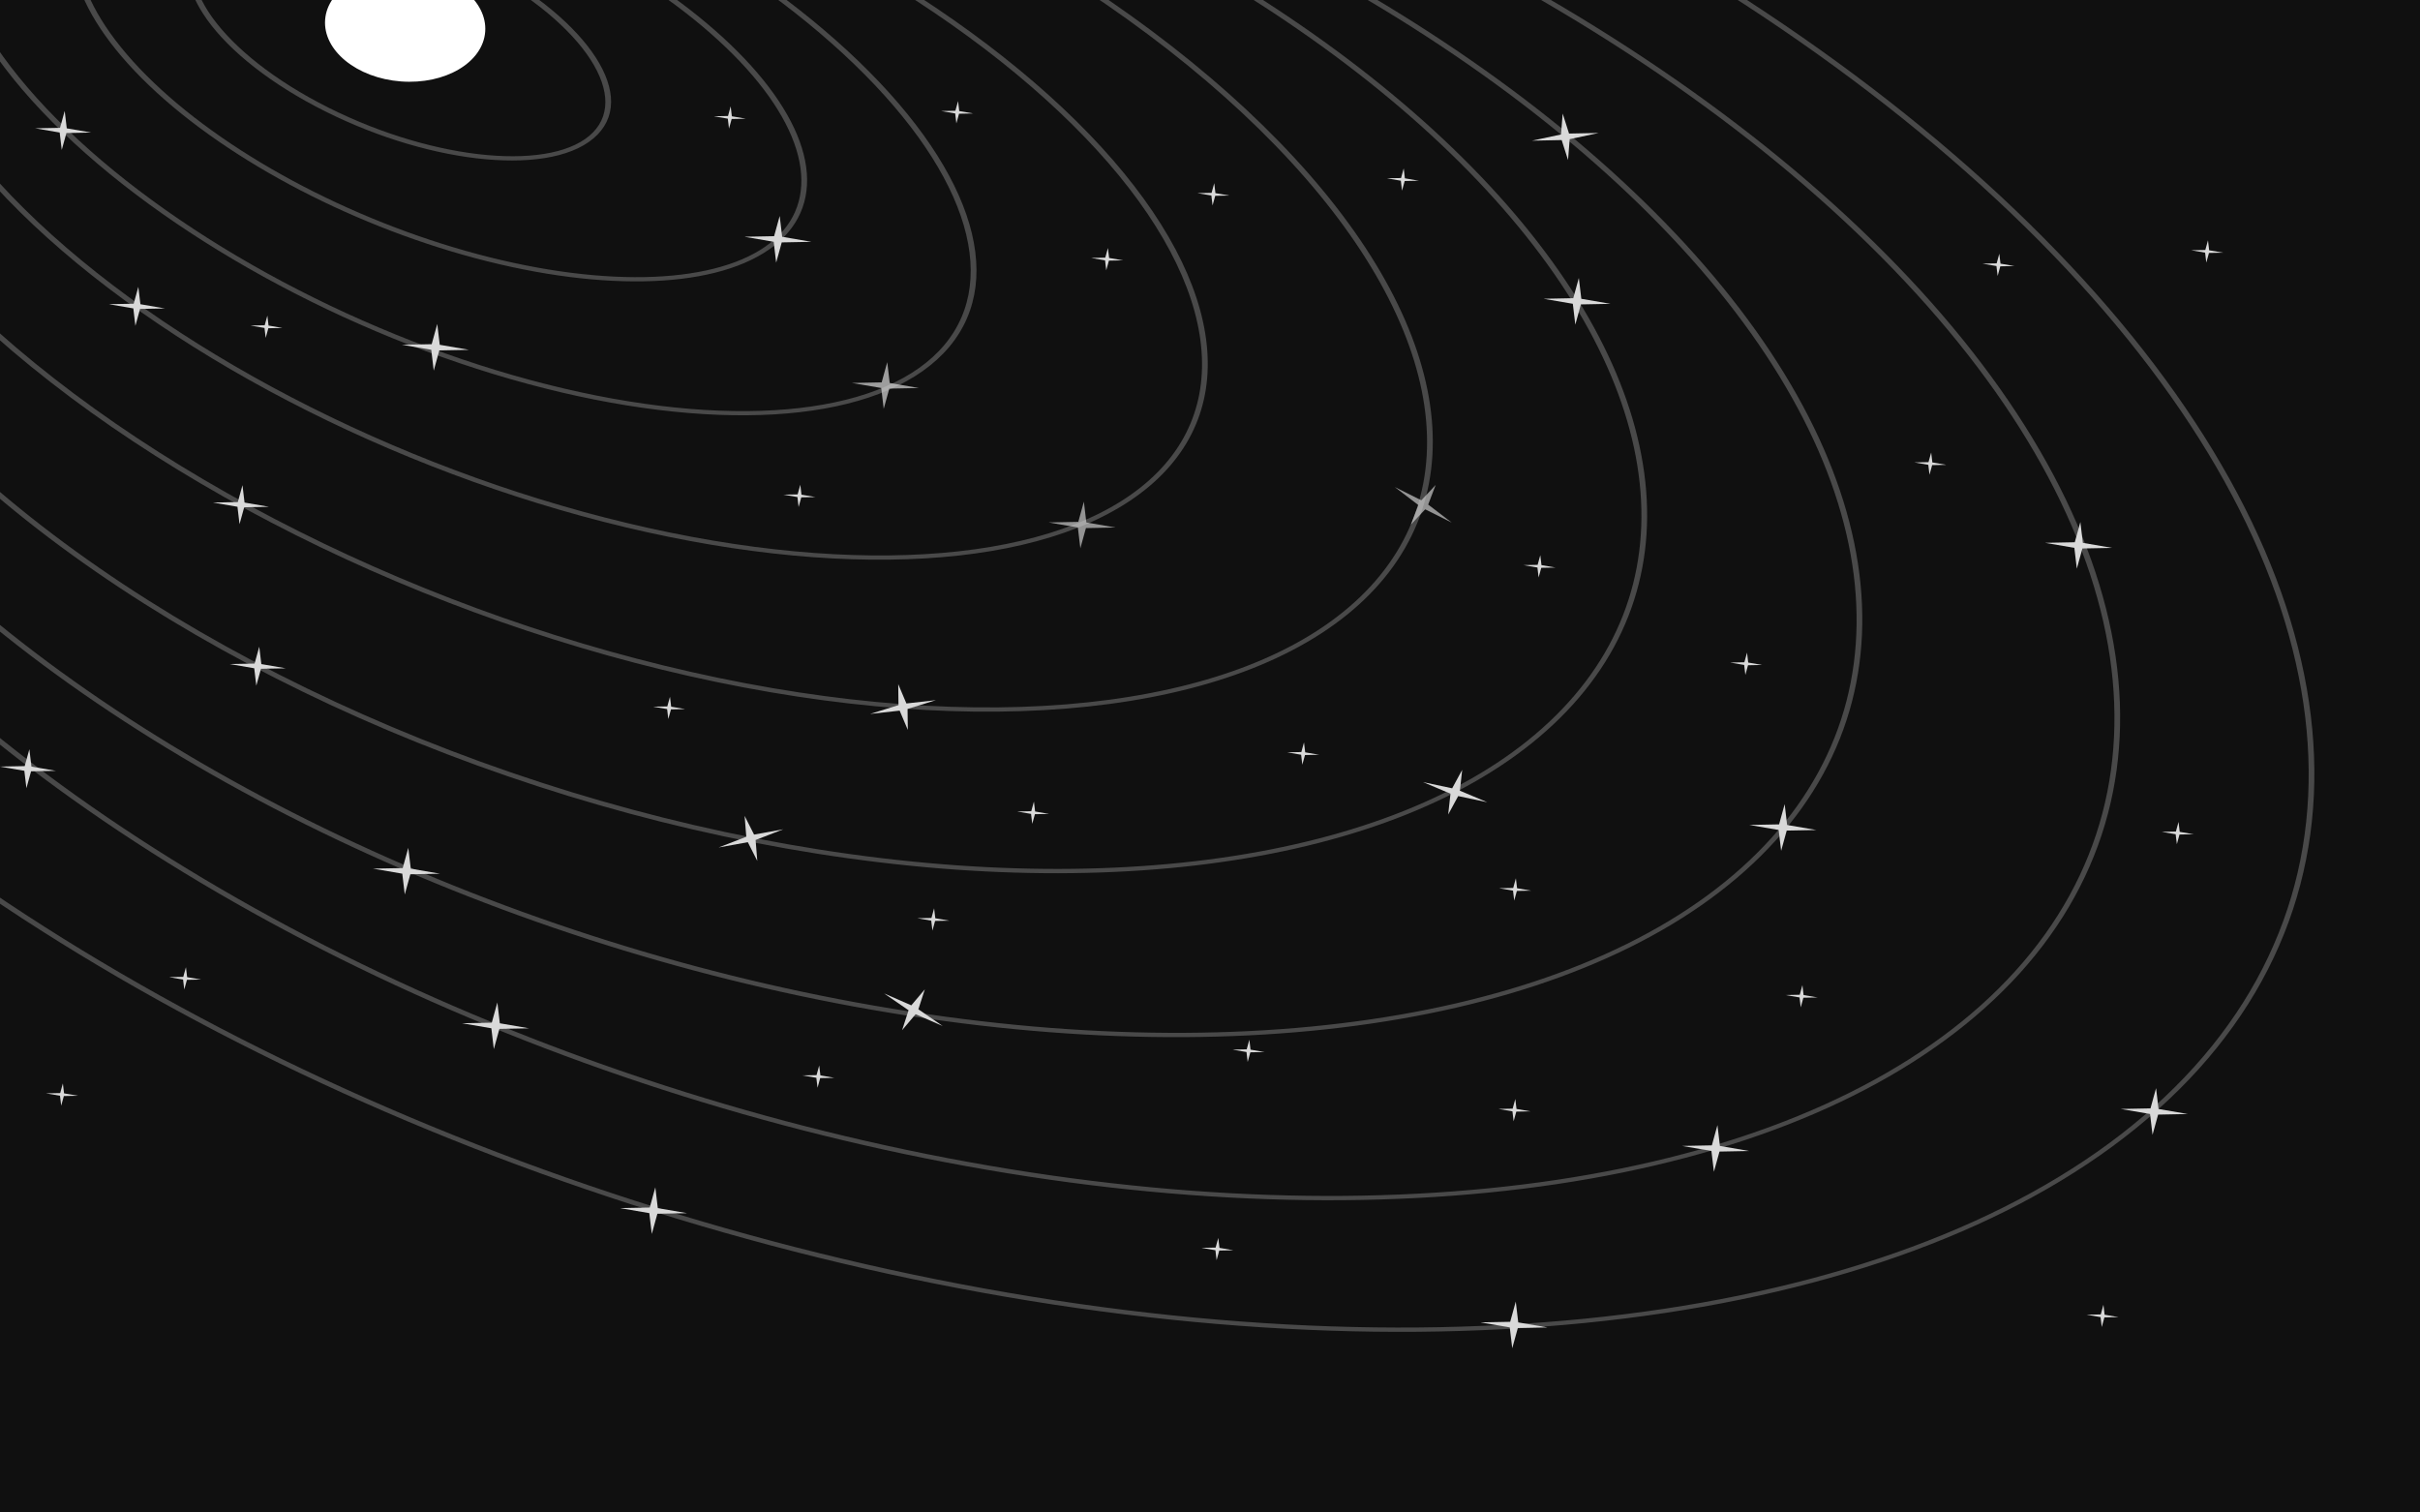 <svg width="1440" height="900" viewBox="0 0 1440 900" fill="none" xmlns="http://www.w3.org/2000/svg">
<g clip-path="url(#clip0_26_2)">
<rect width="1440" height="900" fill="#101010"/>
<ellipse cx="130.273" cy="61.663" rx="130.273" ry="61.663" transform="matrix(0.894 0.448 -0.701 0.713 164.422 -81.165)" stroke="#494949" stroke-width="3"/>
<ellipse cx="227.534" cy="107.701" rx="227.534" ry="107.701" transform="matrix(0.894 0.448 -0.701 0.713 133.661 -140.163)" stroke="#494949" stroke-width="3"/>
<ellipse cx="322.153" cy="157.328" rx="322.153" ry="157.328" transform="matrix(0.876 0.483 -0.739 0.674 108.174 -204.058)" stroke="#494949" stroke-width="3"/>
<ellipse cx="407.256" cy="202.528" rx="407.256" ry="202.528" transform="matrix(0.894 0.448 -0.701 0.713 104.057 -227.746)" stroke="#494949" stroke-width="3"/>
<ellipse cx="503.445" cy="266.323" rx="503.445" ry="266.323" transform="matrix(0.894 0.448 -0.701 0.713 100.219 -288.045)" stroke="#494949" stroke-width="3"/>
<ellipse cx="571.801" cy="324.449" rx="571.801" ry="324.449" transform="matrix(0.907 0.421 -0.671 0.742 115.036 -303.594)" stroke="#494949" stroke-width="3"/>
<ellipse cx="653.29" cy="375.233" rx="653.29" ry="375.233" transform="matrix(0.907 0.421 -0.671 0.742 121.889 -328.952)" stroke="#494949" stroke-width="3"/>
<ellipse cx="744.659" cy="431.183" rx="744.659" ry="431.183" transform="matrix(0.907 0.421 -0.671 0.742 139.033 -368.458)" stroke="#494949" stroke-width="3"/>
<ellipse cx="860.338" cy="498.824" rx="860.338" ry="498.824" transform="matrix(0.907 0.421 -0.67 0.742 80.453 -458.964)" stroke="#494949" stroke-width="3"/>
<path d="M939.476 165.405L940.951 177.799L958.371 180.793L940.699 181.137L937.379 193.169L935.904 180.775L918.485 177.781L936.157 177.437L939.476 165.405Z" fill="#D9D9D9"/>
<path d="M929.858 67.582L933.649 79.475L951.321 79.121L934.033 82.799L933.048 95.243L929.256 83.35L911.585 83.704L928.873 80.025L929.858 67.582Z" fill="#D9D9D9"/>
<path d="M154.268 384.804L155.501 395.163L170.059 397.665L155.29 397.952L152.515 408.008L151.283 397.649L136.724 395.147L151.493 394.86L154.268 384.804Z" fill="#D9D9D9"/>
<path d="M144.286 288.702L145.518 299.061L160.077 301.563L145.308 301.85L142.533 311.907L141.3 301.548L126.742 299.046L141.511 298.758L144.286 288.702Z" fill="#D9D9D9"/>
<path d="M82.318 170.672L83.55 181.031L98.109 183.533L83.34 183.82L80.565 193.876L79.333 183.517L64.774 181.015L79.543 180.728L82.318 170.672Z" fill="#D9D9D9"/>
<path d="M38.498 66.013L39.73 76.372L54.289 78.875L39.52 79.162L36.745 89.218L35.513 78.859L20.954 76.357L35.723 76.07L38.498 66.013Z" fill="#D9D9D9"/>
<path d="M159.091 187.806L159.795 193.725L168.114 195.155L159.675 195.319L158.089 201.065L157.385 195.146L149.065 193.716L157.505 193.552L159.091 187.806Z" fill="#D9D9D9"/>
<path d="M476.209 288.436L476.913 294.356L485.233 295.786L476.793 295.95L475.207 301.696L474.503 295.777L466.184 294.347L474.623 294.183L476.209 288.436Z" fill="#D9D9D9"/>
<path d="M659.266 147.574L659.97 153.493L668.29 154.923L659.85 155.087L658.265 160.833L657.56 154.914L649.241 153.484L657.681 153.32L659.266 147.574Z" fill="#D9D9D9"/>
<path d="M835.263 100.191L835.967 106.111L844.286 107.541L835.847 107.705L834.261 113.451L833.557 107.532L825.238 106.102L833.677 105.938L835.263 100.191Z" fill="#D9D9D9"/>
<path d="M570.082 60.159L570.786 66.078L579.105 67.508L570.665 67.672L569.08 73.418L568.376 67.499L560.056 66.069L568.496 65.905L570.082 60.159Z" fill="#D9D9D9"/>
<path d="M434.786 63.275L435.49 69.194L443.809 70.624L435.37 70.788L433.784 76.534L433.08 70.615L424.76 69.185L433.2 69.021L434.786 63.275Z" fill="#D9D9D9"/>
<path d="M722.525 109.012L723.229 114.931L731.549 116.361L723.109 116.525L721.524 122.272L720.819 116.352L712.5 114.922L720.94 114.758L722.525 109.012Z" fill="#D9D9D9"/>
<path d="M916.539 330.364L917.243 336.283L925.562 337.713L917.123 337.877L915.537 343.623L914.833 337.704L906.513 336.274L914.953 336.11L916.539 330.364Z" fill="#D9D9D9"/>
<path d="M743.418 618.665L744.122 624.585L752.442 626.015L744.002 626.179L742.416 631.925L741.712 626.006L733.393 624.576L741.832 624.412L743.418 618.665Z" fill="#D9D9D9"/>
<path d="M901.675 653.956L902.38 659.875L910.699 661.305L902.259 661.469L900.674 667.215L899.969 661.296L891.65 659.866L900.09 659.702L901.675 653.956Z" fill="#D9D9D9"/>
<path d="M724.93 736.62L725.634 742.539L733.953 743.969L725.514 744.133L723.928 749.88L723.224 743.96L714.905 742.53L723.344 742.366L724.93 736.62Z" fill="#D9D9D9"/>
<path d="M1251.63 776.403L1252.33 782.322L1260.65 783.752L1252.21 783.916L1250.63 789.663L1249.92 783.743L1241.6 782.313L1250.04 782.149L1251.63 776.403Z" fill="#D9D9D9"/>
<path d="M555.832 540.487L556.537 546.406L564.856 547.836L556.416 548L554.831 553.747L554.126 547.827L545.807 546.397L554.247 546.233L555.832 540.487Z" fill="#D9D9D9"/>
<path d="M110.647 575.538L111.351 581.457L119.67 582.887L111.231 583.051L109.645 588.797L108.941 582.878L100.622 581.448L109.061 581.284L110.647 575.538Z" fill="#D9D9D9"/>
<path d="M37.414 644.684L38.119 650.603L46.438 652.033L37.998 652.197L36.413 657.944L35.709 652.024L27.389 650.594L35.829 650.43L37.414 644.684Z" fill="#D9D9D9"/>
<path d="M1313.84 143.007L1314.54 148.927L1322.86 150.357L1314.42 150.521L1312.84 156.267L1312.13 150.348L1303.81 148.918L1312.25 148.754L1313.84 143.007Z" fill="#D9D9D9"/>
<path d="M1189.67 150.965L1190.38 156.884L1198.7 158.314L1190.26 158.478L1188.67 164.224L1187.97 158.305L1179.65 156.875L1188.09 156.711L1189.67 150.965Z" fill="#D9D9D9"/>
<path d="M1039.56 388.329L1040.26 394.249L1048.58 395.679L1040.14 395.843L1038.56 401.589L1037.85 395.67L1029.53 394.24L1037.97 394.076L1039.56 388.329Z" fill="#D9D9D9"/>
<path d="M1149.13 269.253L1149.83 275.173L1158.15 276.603L1149.71 276.767L1148.13 282.513L1147.42 276.594L1139.1 275.164L1147.54 275L1149.13 269.253Z" fill="#D9D9D9"/>
<path d="M1296.32 489.069L1297.02 494.988L1305.34 496.418L1296.9 496.582L1295.32 502.329L1294.61 496.409L1286.3 494.979L1294.74 494.815L1296.32 489.069Z" fill="#D9D9D9"/>
<path d="M1072.51 586.181L1073.21 592.1L1081.53 593.53L1073.09 593.694L1071.51 599.44L1070.8 593.521L1062.48 592.091L1070.92 591.927L1072.51 586.181Z" fill="#D9D9D9"/>
<path d="M902.016 522.629L902.72 528.548L911.04 529.978L902.6 530.142L901.015 535.888L900.31 529.969L891.991 528.539L900.431 528.375L902.016 522.629Z" fill="#D9D9D9"/>
<path d="M775.937 441.762L776.642 447.681L784.961 449.111L776.521 449.275L774.936 455.021L774.232 449.102L765.912 447.672L774.352 447.508L775.937 441.762Z" fill="#D9D9D9"/>
<path d="M615.229 476.963L615.933 482.883L624.253 484.313L615.813 484.477L614.227 490.223L613.523 484.304L605.204 482.874L613.644 482.71L615.229 476.963Z" fill="#D9D9D9"/>
<path d="M398.671 414.599L399.375 420.519L407.694 421.949L399.255 422.113L397.669 427.859L396.965 421.94L388.645 420.51L397.085 420.346L398.671 414.599Z" fill="#D9D9D9"/>
<path d="M487.465 634.004L488.169 639.924L496.488 641.354L488.049 641.518L486.463 647.264L485.759 641.345L477.439 639.915L485.879 639.751L487.465 634.004Z" fill="#D9D9D9"/>
<path d="M463.946 128.506L465.421 140.901L482.841 143.895L465.169 144.238L461.849 156.271L460.374 143.876L442.954 140.882L460.626 140.539L463.946 128.506Z" fill="#D9D9D9"/>
<path d="M242.946 504.506L244.421 516.901L261.841 519.895L244.169 520.238L240.849 532.271L239.374 519.876L221.954 516.882L239.626 516.539L242.946 504.506Z" fill="#D9D9D9"/>
<path d="M295.946 596.506L297.421 608.901L314.841 611.895L297.169 612.238L293.849 624.271L292.374 611.876L274.954 608.882L292.626 608.539L295.946 596.506Z" fill="#D9D9D9"/>
<path d="M17.473 445.815L18.706 456.174L33.265 458.676L18.495 458.963L15.721 469.02L14.488 458.661L-0.071 456.158L14.699 455.871L17.473 445.815Z" fill="#D9D9D9"/>
<path d="M260.191 192.775L261.666 205.169L279.086 208.164L261.414 208.507L258.094 220.539L256.619 208.145L239.199 205.151L256.871 204.807L260.191 192.775Z" fill="#D9D9D9"/>
<path d="M1237.9 310.631L1239.38 323.025L1256.79 326.019L1239.12 326.363L1235.8 338.395L1234.33 326L1216.91 323.006L1234.58 322.663L1237.9 310.631Z" fill="#D9D9D9"/>
<path d="M1021.95 669.506L1023.42 681.901L1040.84 684.895L1023.17 685.238L1019.85 697.271L1018.37 684.876L1000.95 681.882L1018.63 681.539L1021.95 669.506Z" fill="#D9D9D9"/>
<path d="M901.946 774.506L903.421 786.901L920.841 789.895L903.169 790.238L899.849 802.271L898.374 789.876L880.954 786.882L898.626 786.539L901.946 774.506Z" fill="#D9D9D9"/>
<path d="M870.059 458.103L868.692 470.51L884.983 477.367L867.692 473.704L861.736 484.674L863.103 472.267L846.812 465.41L864.104 469.073L870.059 458.103Z" fill="#D9D9D9"/>
<path d="M1282.95 647.506L1284.42 659.901L1301.84 662.895L1284.17 663.238L1280.85 675.271L1279.37 662.876L1261.95 659.882L1279.63 659.539L1282.95 647.506Z" fill="#D9D9D9"/>
<path d="M1061.95 478.506L1063.42 490.901L1080.84 493.895L1063.17 494.238L1059.85 506.271L1058.37 493.876L1040.95 490.882L1058.63 490.539L1061.95 478.506Z" fill="#D9D9D9"/>
<path d="M443.079 485.474L448.708 496.614L466.1 493.464L449.613 499.837L450.613 512.278L444.984 501.138L427.592 504.288L444.079 497.915L443.079 485.474Z" fill="#D9D9D9"/>
<path d="M550.319 588.695L546.466 600.567L561.029 610.583L544.838 603.492L536.783 613.027L540.637 601.155L526.073 591.139L542.264 598.23L550.319 588.695Z" fill="#D9D9D9"/>
<path d="M389.946 706.506L391.421 718.901L408.841 721.895L391.169 722.238L387.849 734.271L386.374 721.876L368.954 718.882L386.626 718.539L389.946 706.506Z" fill="#D9D9D9"/>
<path d="M644.946 298.506L646.421 310.901L663.841 313.895L646.169 314.238L642.849 326.271L641.374 313.876L623.954 310.882L641.626 310.539L644.946 298.506Z" fill="#D9D9D9" fill-opacity="0.65"/>
<path d="M854.274 288.582L849.823 300.243L863.859 310.986L848.05 303.082L839.521 312.195L843.972 300.534L829.936 289.791L845.745 297.695L854.274 288.582Z" fill="#D9D9D9" fill-opacity="0.65"/>
<path d="M527.946 215.506L529.421 227.901L546.841 230.895L529.169 231.238L525.849 243.271L524.374 230.876L506.954 227.882L524.626 227.539L527.946 215.506Z" fill="#D9D9D9" fill-opacity="0.7"/>
<path d="M534.481 407.101L539.345 418.596L556.91 416.626L540.032 421.872L540.19 434.353L535.326 422.858L517.76 424.828L534.639 419.582L534.481 407.101Z" fill="#D9D9D9"/>
<g filter="url(#filter0_f_26_2)">
<ellipse cx="241.087" cy="15.306" rx="47.758" ry="33.244" transform="rotate(4.32 241.087 15.306)" fill="white"/>
</g>
</g>
<defs>
<filter id="filter0_f_26_2" x="71.398" y="-140.041" width="339.378" height="310.693" filterUnits="userSpaceOnUse" color-interpolation-filters="sRGB">
<feFlood flood-opacity="0" result="BackgroundImageFix"/>
<feBlend mode="normal" in="SourceGraphic" in2="BackgroundImageFix" result="shape"/>
<feGaussianBlur stdDeviation="61" result="effect1_foregroundBlur_26_2"/>
</filter>
<clipPath id="clip0_26_2">
<rect width="1440" height="900" fill="white"/>
</clipPath>
</defs>
</svg>
